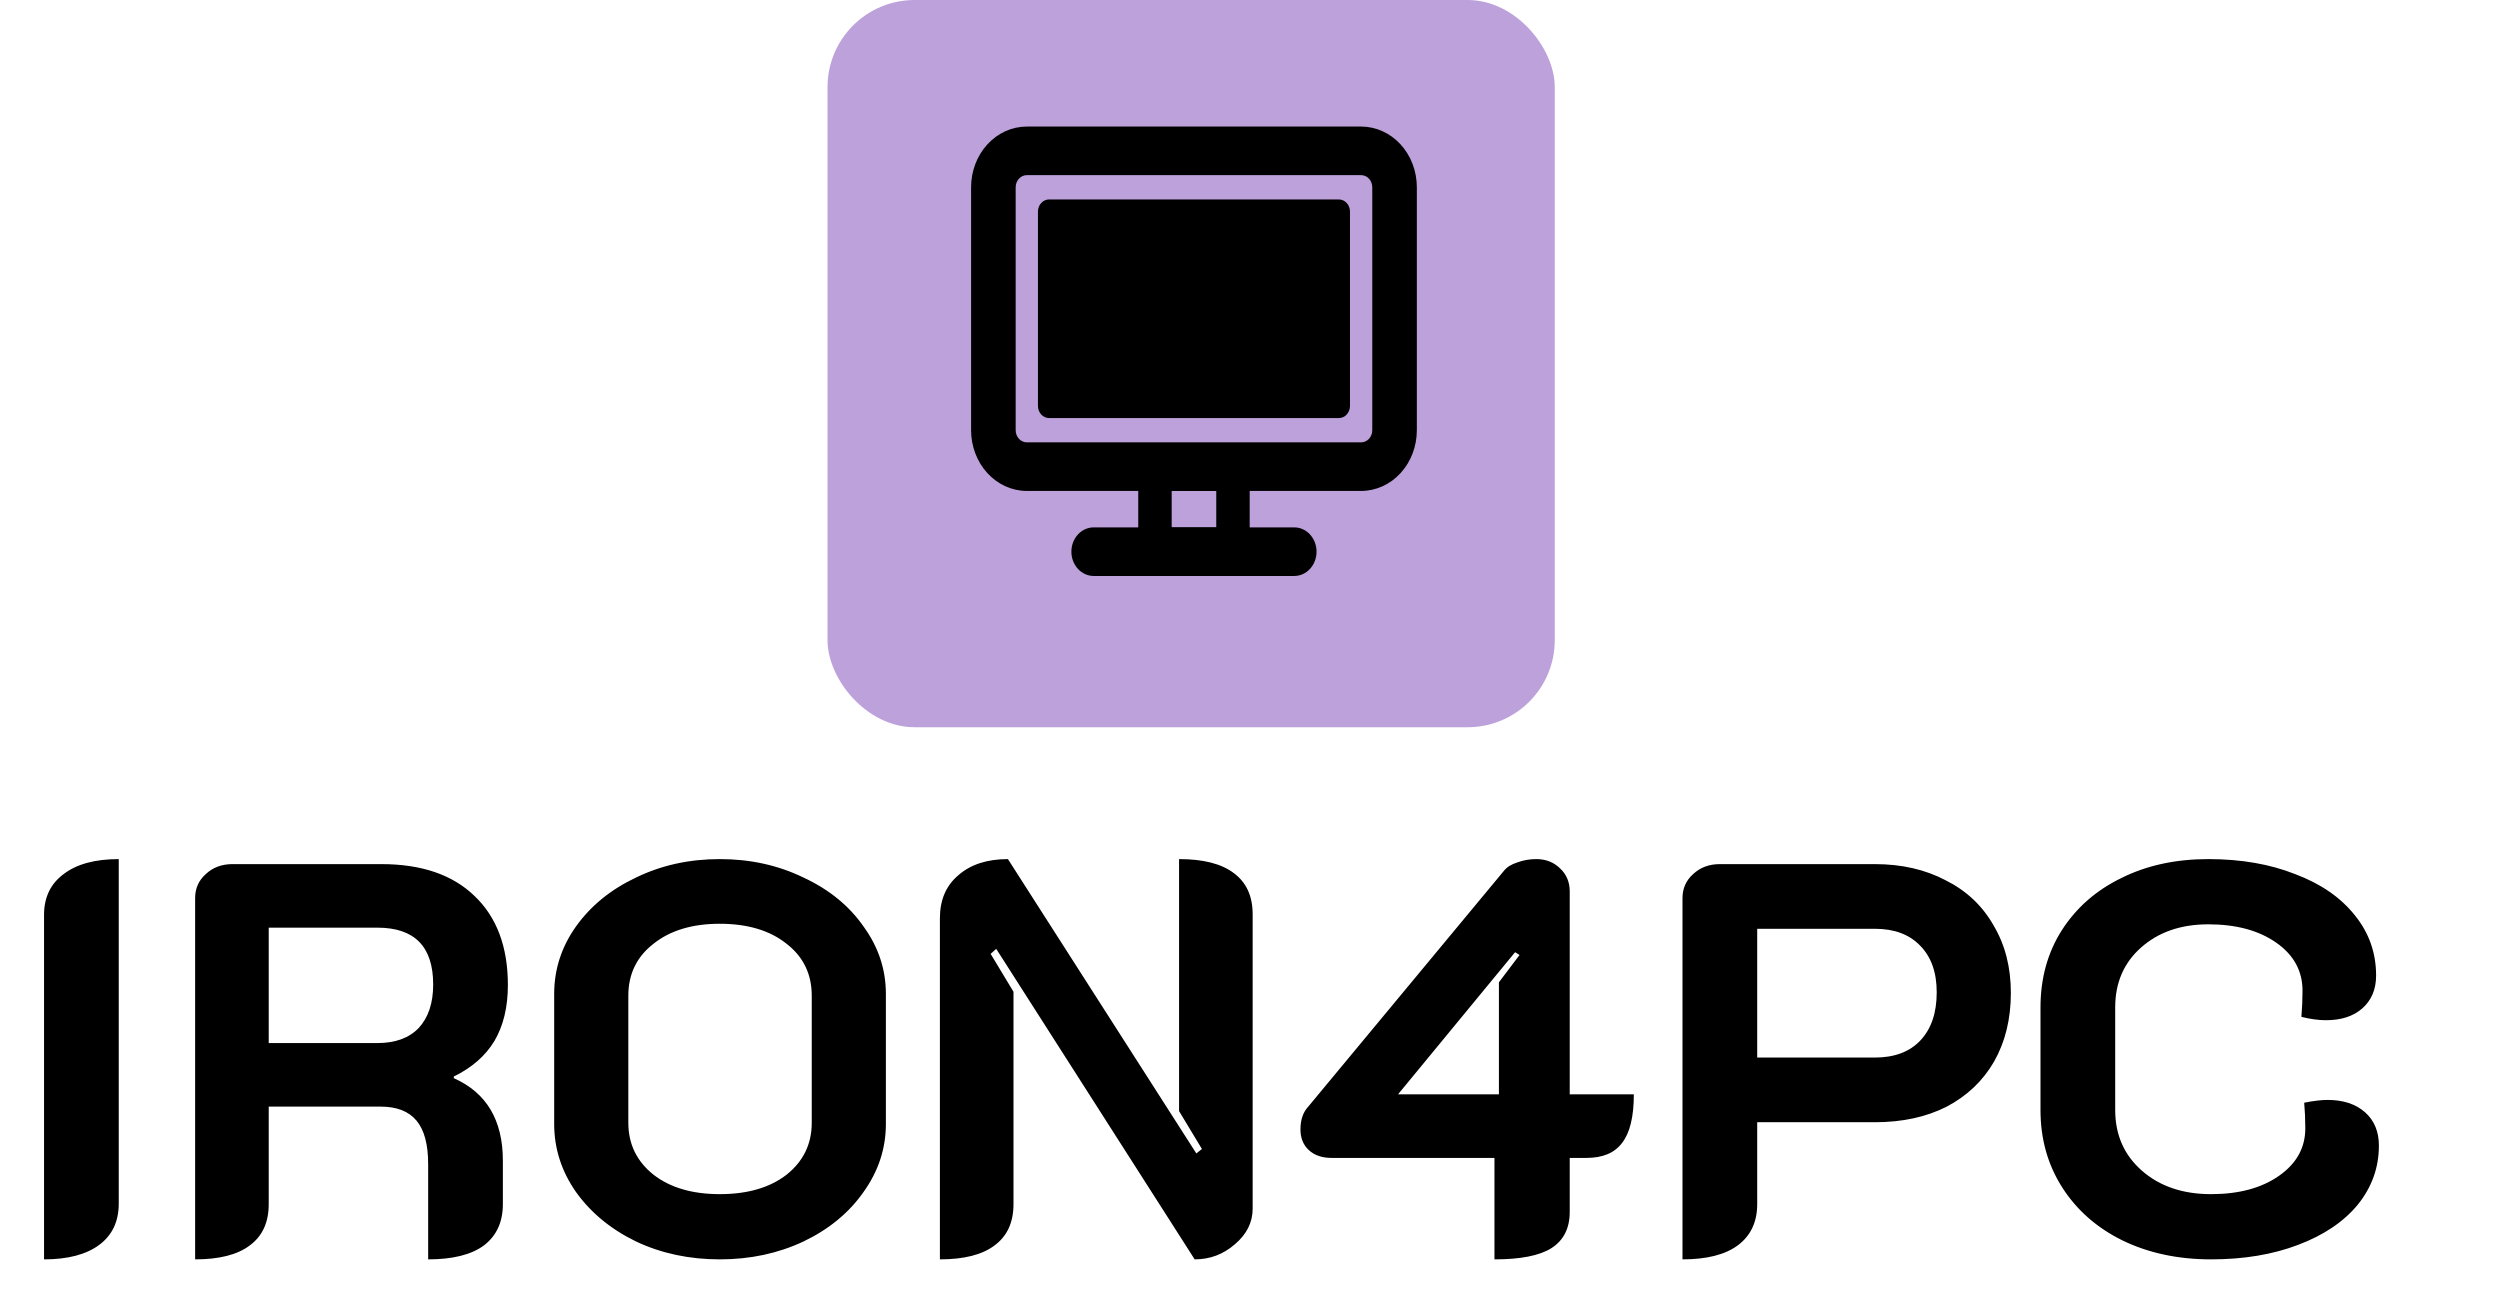 <svg width="287" height="150" viewBox="0 0 287 150" fill="none" xmlns="http://www.w3.org/2000/svg">
<rect x="95" width="83.486" height="83.486" rx="10" fill="#BDA1DB"/>
<path fill-rule="evenodd" clip-rule="evenodd" d="M156.257 14.529H117.878C116.181 14.529 114.555 15.264 113.355 16.571C112.155 17.878 111.481 19.652 111.481 21.501V49.388C111.481 51.237 112.155 53.01 113.355 54.318C114.555 55.625 116.181 56.36 117.878 56.36H156.257C157.953 56.36 159.58 55.625 160.78 54.318C161.98 53.01 162.653 51.237 162.653 49.388V21.501C162.653 19.652 161.98 17.878 160.78 16.571C159.58 15.264 157.953 14.529 156.257 14.529ZM116.599 21.501C116.599 21.131 116.733 20.776 116.973 20.515C117.213 20.253 117.539 20.107 117.878 20.107H156.257C156.596 20.107 156.922 20.253 157.162 20.515C157.401 20.776 157.536 21.131 157.536 21.501V49.388C157.536 49.758 157.401 50.113 157.162 50.374C156.922 50.636 156.596 50.782 156.257 50.782H117.878C117.539 50.782 117.213 50.636 116.973 50.374C116.733 50.113 116.599 49.758 116.599 49.388V21.501Z" fill="black"/>
<path fill-rule="evenodd" clip-rule="evenodd" d="M140.905 52.177H133.23C132.551 52.177 131.9 52.471 131.42 52.994C130.94 53.517 130.671 54.226 130.671 54.965V61.937C130.671 62.677 130.94 63.386 131.42 63.909C131.9 64.432 132.551 64.726 133.23 64.726H140.905C141.584 64.726 142.235 64.432 142.715 63.909C143.194 63.386 143.464 62.677 143.464 61.937V54.965C143.464 54.226 143.194 53.517 142.715 52.994C142.235 52.471 141.584 52.177 140.905 52.177ZM134.509 60.543V56.36H139.626V60.543H134.509Z" fill="black"/>
<path d="M125.554 66.121C124.875 66.121 124.224 65.827 123.745 65.304C123.265 64.781 122.995 64.071 122.995 63.332C122.995 62.592 123.265 61.883 123.745 61.36C124.224 60.837 124.875 60.543 125.554 60.543H148.581C149.26 60.543 149.911 60.837 150.39 61.36C150.87 61.883 151.14 62.592 151.14 63.332C151.14 64.071 150.87 64.781 150.39 65.304C149.911 65.827 149.26 66.121 148.581 66.121H125.554ZM120.437 22.895H153.698C154.038 22.895 154.363 23.042 154.603 23.304C154.843 23.565 154.978 23.92 154.978 24.29V46.599C154.978 46.969 154.843 47.324 154.603 47.585C154.363 47.847 154.038 47.994 153.698 47.994H120.437C120.097 47.994 119.772 47.847 119.532 47.585C119.292 47.324 119.157 46.969 119.157 46.599V24.29C119.157 23.92 119.292 23.565 119.532 23.304C119.772 23.042 120.097 22.895 120.437 22.895Z" fill="black"/>
<path d="M5.056 105.024C5.056 103.019 5.803 101.461 7.296 100.352C8.789 99.2 10.901 98.624 13.632 98.624V138.176C13.632 140.224 12.885 141.803 11.392 142.912C9.899 144.021 7.787 144.576 5.056 144.576V105.024ZM22.401 103.104C22.401 101.995 22.806 101.077 23.617 100.352C24.428 99.584 25.452 99.2 26.689 99.2H43.777C48.385 99.2 51.948 100.416 54.465 102.848C57.025 105.28 58.305 108.693 58.305 113.088C58.305 115.605 57.793 117.739 56.769 119.488C55.745 121.195 54.188 122.56 52.097 123.584V123.776C55.852 125.44 57.729 128.597 57.729 133.248V138.24C57.729 140.288 57.004 141.867 55.553 142.976C54.102 144.043 51.969 144.576 49.153 144.576V133.632C49.153 131.371 48.705 129.707 47.809 128.64C46.913 127.573 45.548 127.04 43.713 127.04H30.849V138.24C30.849 140.331 30.124 141.909 28.673 142.976C27.265 144.043 25.174 144.576 22.401 144.576V103.104ZM43.329 119.744C45.377 119.744 46.956 119.168 48.065 118.016C49.174 116.821 49.729 115.157 49.729 113.024C49.729 108.672 47.596 106.496 43.329 106.496H30.849V119.744H43.329ZM82.627 144.576C79.129 144.576 75.929 143.893 73.028 142.528C70.126 141.12 67.822 139.221 66.115 136.832C64.451 134.443 63.62 131.84 63.62 129.024V114.112C63.62 111.296 64.451 108.715 66.115 106.368C67.822 103.979 70.126 102.101 73.028 100.736C75.929 99.328 79.129 98.624 82.627 98.624C86.126 98.624 89.326 99.328 92.228 100.736C95.171 102.101 97.475 103.979 99.139 106.368C100.846 108.715 101.7 111.296 101.7 114.112V129.024C101.7 131.84 100.846 134.443 99.139 136.832C97.475 139.221 95.171 141.12 92.228 142.528C89.326 143.893 86.126 144.576 82.627 144.576ZM82.627 137.088C85.828 137.088 88.388 136.341 90.308 134.848C92.228 133.312 93.188 131.328 93.188 128.896V114.304C93.188 111.829 92.228 109.845 90.308 108.352C88.388 106.816 85.828 106.048 82.627 106.048C79.47 106.048 76.931 106.816 75.011 108.352C73.091 109.845 72.132 111.829 72.132 114.304V128.896C72.132 131.328 73.091 133.312 75.011 134.848C76.931 136.341 79.47 137.088 82.627 137.088ZM107.901 105.408C107.901 103.317 108.605 101.675 110.013 100.48C111.421 99.243 113.32 98.624 115.709 98.624L137.341 132.416L137.981 131.904L135.357 127.552V98.624C138.13 98.624 140.221 99.157 141.629 100.224C143.08 101.291 143.805 102.869 143.805 104.96V138.752C143.805 140.331 143.122 141.696 141.757 142.848C140.434 144 138.898 144.576 137.149 144.576L114.365 108.928L113.725 109.504L116.349 113.856V138.24C116.349 140.331 115.624 141.909 114.173 142.976C112.765 144.043 110.674 144.576 107.901 144.576V105.408ZM171.564 132.928H152.876C151.767 132.928 150.892 132.629 150.252 132.032C149.612 131.435 149.292 130.645 149.292 129.664C149.292 128.555 149.591 127.68 150.188 127.04L172.652 99.968C172.993 99.541 173.505 99.221 174.188 99.008C174.871 98.752 175.596 98.624 176.364 98.624C177.473 98.624 178.391 98.987 179.116 99.712C179.841 100.395 180.204 101.269 180.204 102.336V125.632H187.564C187.564 128.192 187.116 130.048 186.22 131.2C185.367 132.352 184.001 132.928 182.124 132.928H180.204V139.136C180.204 141.013 179.5 142.4 178.092 143.296C176.727 144.149 174.551 144.576 171.564 144.576V132.928ZM172.076 125.632V112.768L174.444 109.632L173.932 109.312L160.492 125.632H172.076ZM193.151 103.104C193.151 101.995 193.556 101.077 194.367 100.352C195.178 99.584 196.202 99.2 197.439 99.2H215.231C218.303 99.2 221.012 99.819 223.359 101.056C225.748 102.251 227.583 103.979 228.863 106.24C230.186 108.459 230.847 111.04 230.847 113.984C230.847 116.971 230.207 119.595 228.927 121.856C227.647 124.075 225.834 125.803 223.487 127.04C221.14 128.235 218.388 128.832 215.231 128.832H201.727V138.24C201.727 140.288 200.98 141.867 199.487 142.976C198.036 144.043 195.924 144.576 193.151 144.576V103.104ZM215.231 121.408C217.492 121.408 219.242 120.747 220.479 119.424C221.716 118.101 222.335 116.267 222.335 113.92C222.335 111.616 221.695 109.824 220.415 108.544C219.178 107.264 217.45 106.624 215.231 106.624H201.727V121.408H215.231ZM253.833 144.576C250.036 144.576 246.644 143.851 243.657 142.4C240.713 140.949 238.409 138.923 236.745 136.32C235.081 133.717 234.249 130.752 234.249 127.424V115.648C234.249 112.32 235.06 109.376 236.681 106.816C238.345 104.213 240.628 102.208 243.529 100.8C246.43 99.349 249.758 98.624 253.513 98.624C257.268 98.624 260.596 99.2 263.497 100.352C266.441 101.461 268.724 103.04 270.345 105.088C271.966 107.093 272.777 109.397 272.777 112C272.777 113.579 272.244 114.837 271.177 115.776C270.153 116.672 268.766 117.12 267.017 117.12C266.164 117.12 265.225 116.992 264.201 116.736C264.286 115.712 264.329 114.709 264.329 113.728C264.329 111.467 263.326 109.632 261.321 108.224C259.316 106.816 256.713 106.112 253.513 106.112C250.356 106.112 247.774 107.008 245.769 108.8C243.806 110.549 242.825 112.832 242.825 115.648V127.424C242.825 130.283 243.849 132.608 245.897 134.4C247.945 136.192 250.59 137.088 253.833 137.088C257.033 137.088 259.636 136.384 261.641 134.976C263.646 133.568 264.649 131.755 264.649 129.536C264.649 128.512 264.606 127.531 264.521 126.592C265.588 126.379 266.484 126.272 267.209 126.272C269.001 126.272 270.43 126.741 271.497 127.68C272.564 128.619 273.097 129.899 273.097 131.52C273.097 134.037 272.286 136.299 270.665 138.304C269.044 140.267 266.761 141.803 263.817 142.912C260.916 144.021 257.588 144.576 253.833 144.576Z" fill="black"/>
</svg>
